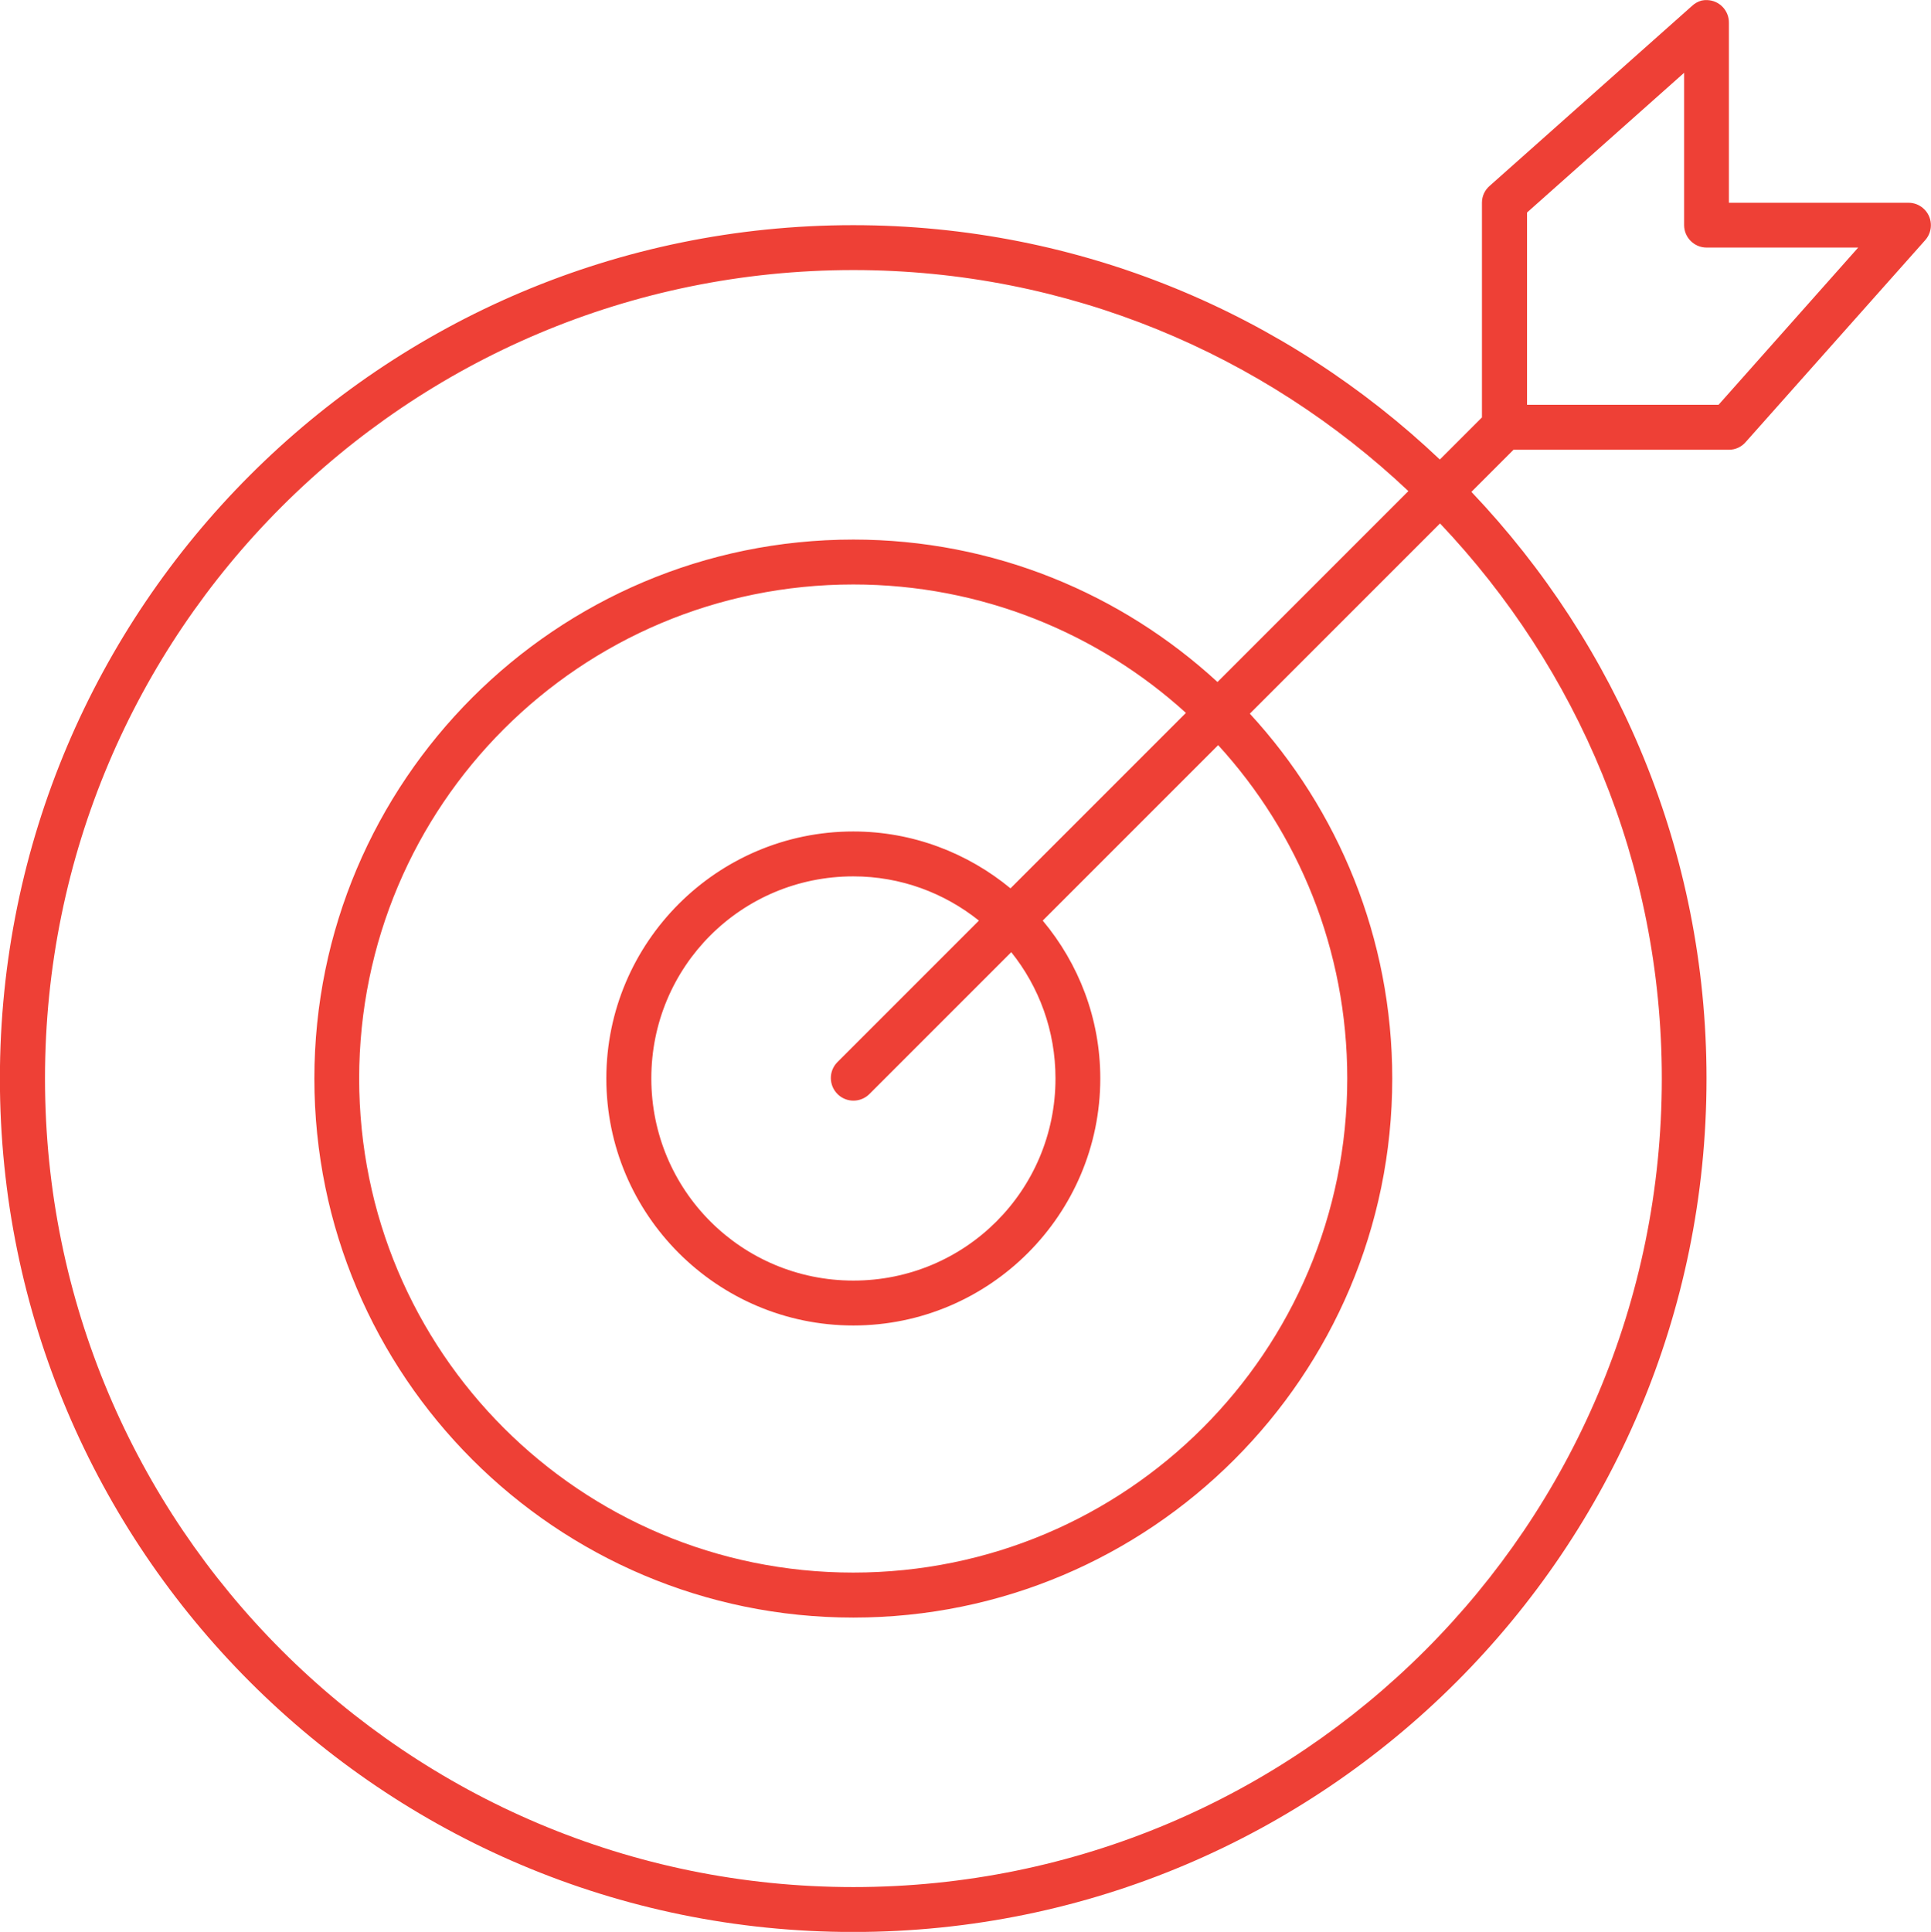 <?xml version="1.0" encoding="utf-8"?>
<!-- Generator: Adobe Illustrator 23.0.1, SVG Export Plug-In . SVG Version: 6.00 Build 0)  -->
<svg version="1.1" id="Layer_1" xmlns="http://www.w3.org/2000/svg" xmlns:xlink="http://www.w3.org/1999/xlink" x="0px" y="0px"
	 viewBox="0 0 200 200.07" style="enable-background:new 0 0 200 200.07;" xml:space="preserve">
<style type="text/css">
	.st0{fill:#EE4036;}
</style>
<g transform="translate(0,-952.362)">
	<path class="st0" d="M176.24,952.42c-0.38,0.1-0.73,0.3-1.02,0.58l-20.93,18.61c-0.51,0.44-0.8,1.07-0.8,1.74v22.24l-4.36,4.36
		c-15.84-15.02-37.22-24.27-60.76-24.27c-48.78,0-88.38,39.6-88.38,88.38c0,48.78,39.6,88.38,88.38,88.38s88.38-39.6,88.38-88.38
		c0-23.57-9.29-44.91-24.35-60.76l4.36-4.36h22.31c0.67,0,1.3-0.29,1.74-0.8l18.61-20.93c0.84-0.97,0.74-2.44-0.23-3.28
		c-0.42-0.37-0.96-0.57-1.51-0.57h-18.61v-18.61c0.03-1.28-0.98-2.35-2.27-2.38C176.62,952.36,176.43,952.38,176.24,952.42z
		 M174.43,959.9v15.77c0,1.28,1.04,2.33,2.33,2.33h15.7l-14.46,16.28h-19.84v-19.91L174.43,959.9z M88.38,980.33
		c22.26,0,42.5,8.74,57.49,22.89l-19.77,19.77c-9.94-9.14-23.17-14.75-37.72-14.75c-30.8,0-55.82,25.02-55.82,55.82
		c0,30.8,25.02,55.82,55.82,55.82s55.82-25.02,55.82-55.82c0-14.57-5.6-27.85-14.75-37.79l19.7-19.7
		c14.22,15,22.97,35.17,22.97,57.49c0,46.27-37.46,83.73-83.73,83.73s-83.73-37.46-83.73-83.73
		C4.65,1017.78,42.11,980.33,88.38,980.33z M88.38,1012.89c13.26,0,25.37,5.05,34.45,13.3l-18.17,18.17
		c-4.42-3.65-10.11-5.89-16.28-5.89c-14.1,0-25.58,11.48-25.58,25.58c0,14.1,11.48,25.58,25.58,25.58
		c14.1,0,25.58-11.48,25.58-25.58c0-6.23-2.25-11.91-5.96-16.35l18.17-18.17c8.32,9.1,13.37,21.21,13.37,34.52
		c0,28.29-22.88,51.17-51.17,51.17s-51.17-22.88-51.17-51.17C37.21,1035.77,60.09,1012.89,88.38,1012.89z M88.38,1043.12
		c4.94,0,9.44,1.73,13.01,4.58l-14.68,14.68c-0.9,0.93-0.87,2.41,0.06,3.31c0.92,0.89,2.39,0.87,3.29-0.04l14.68-14.68
		c2.87,3.58,4.58,8.12,4.58,13.08c0,11.59-9.34,20.93-20.93,20.93c-11.59,0-20.93-9.34-20.93-20.93
		C67.45,1052.46,76.79,1043.12,88.38,1043.12z"/>
</g>
</svg>
